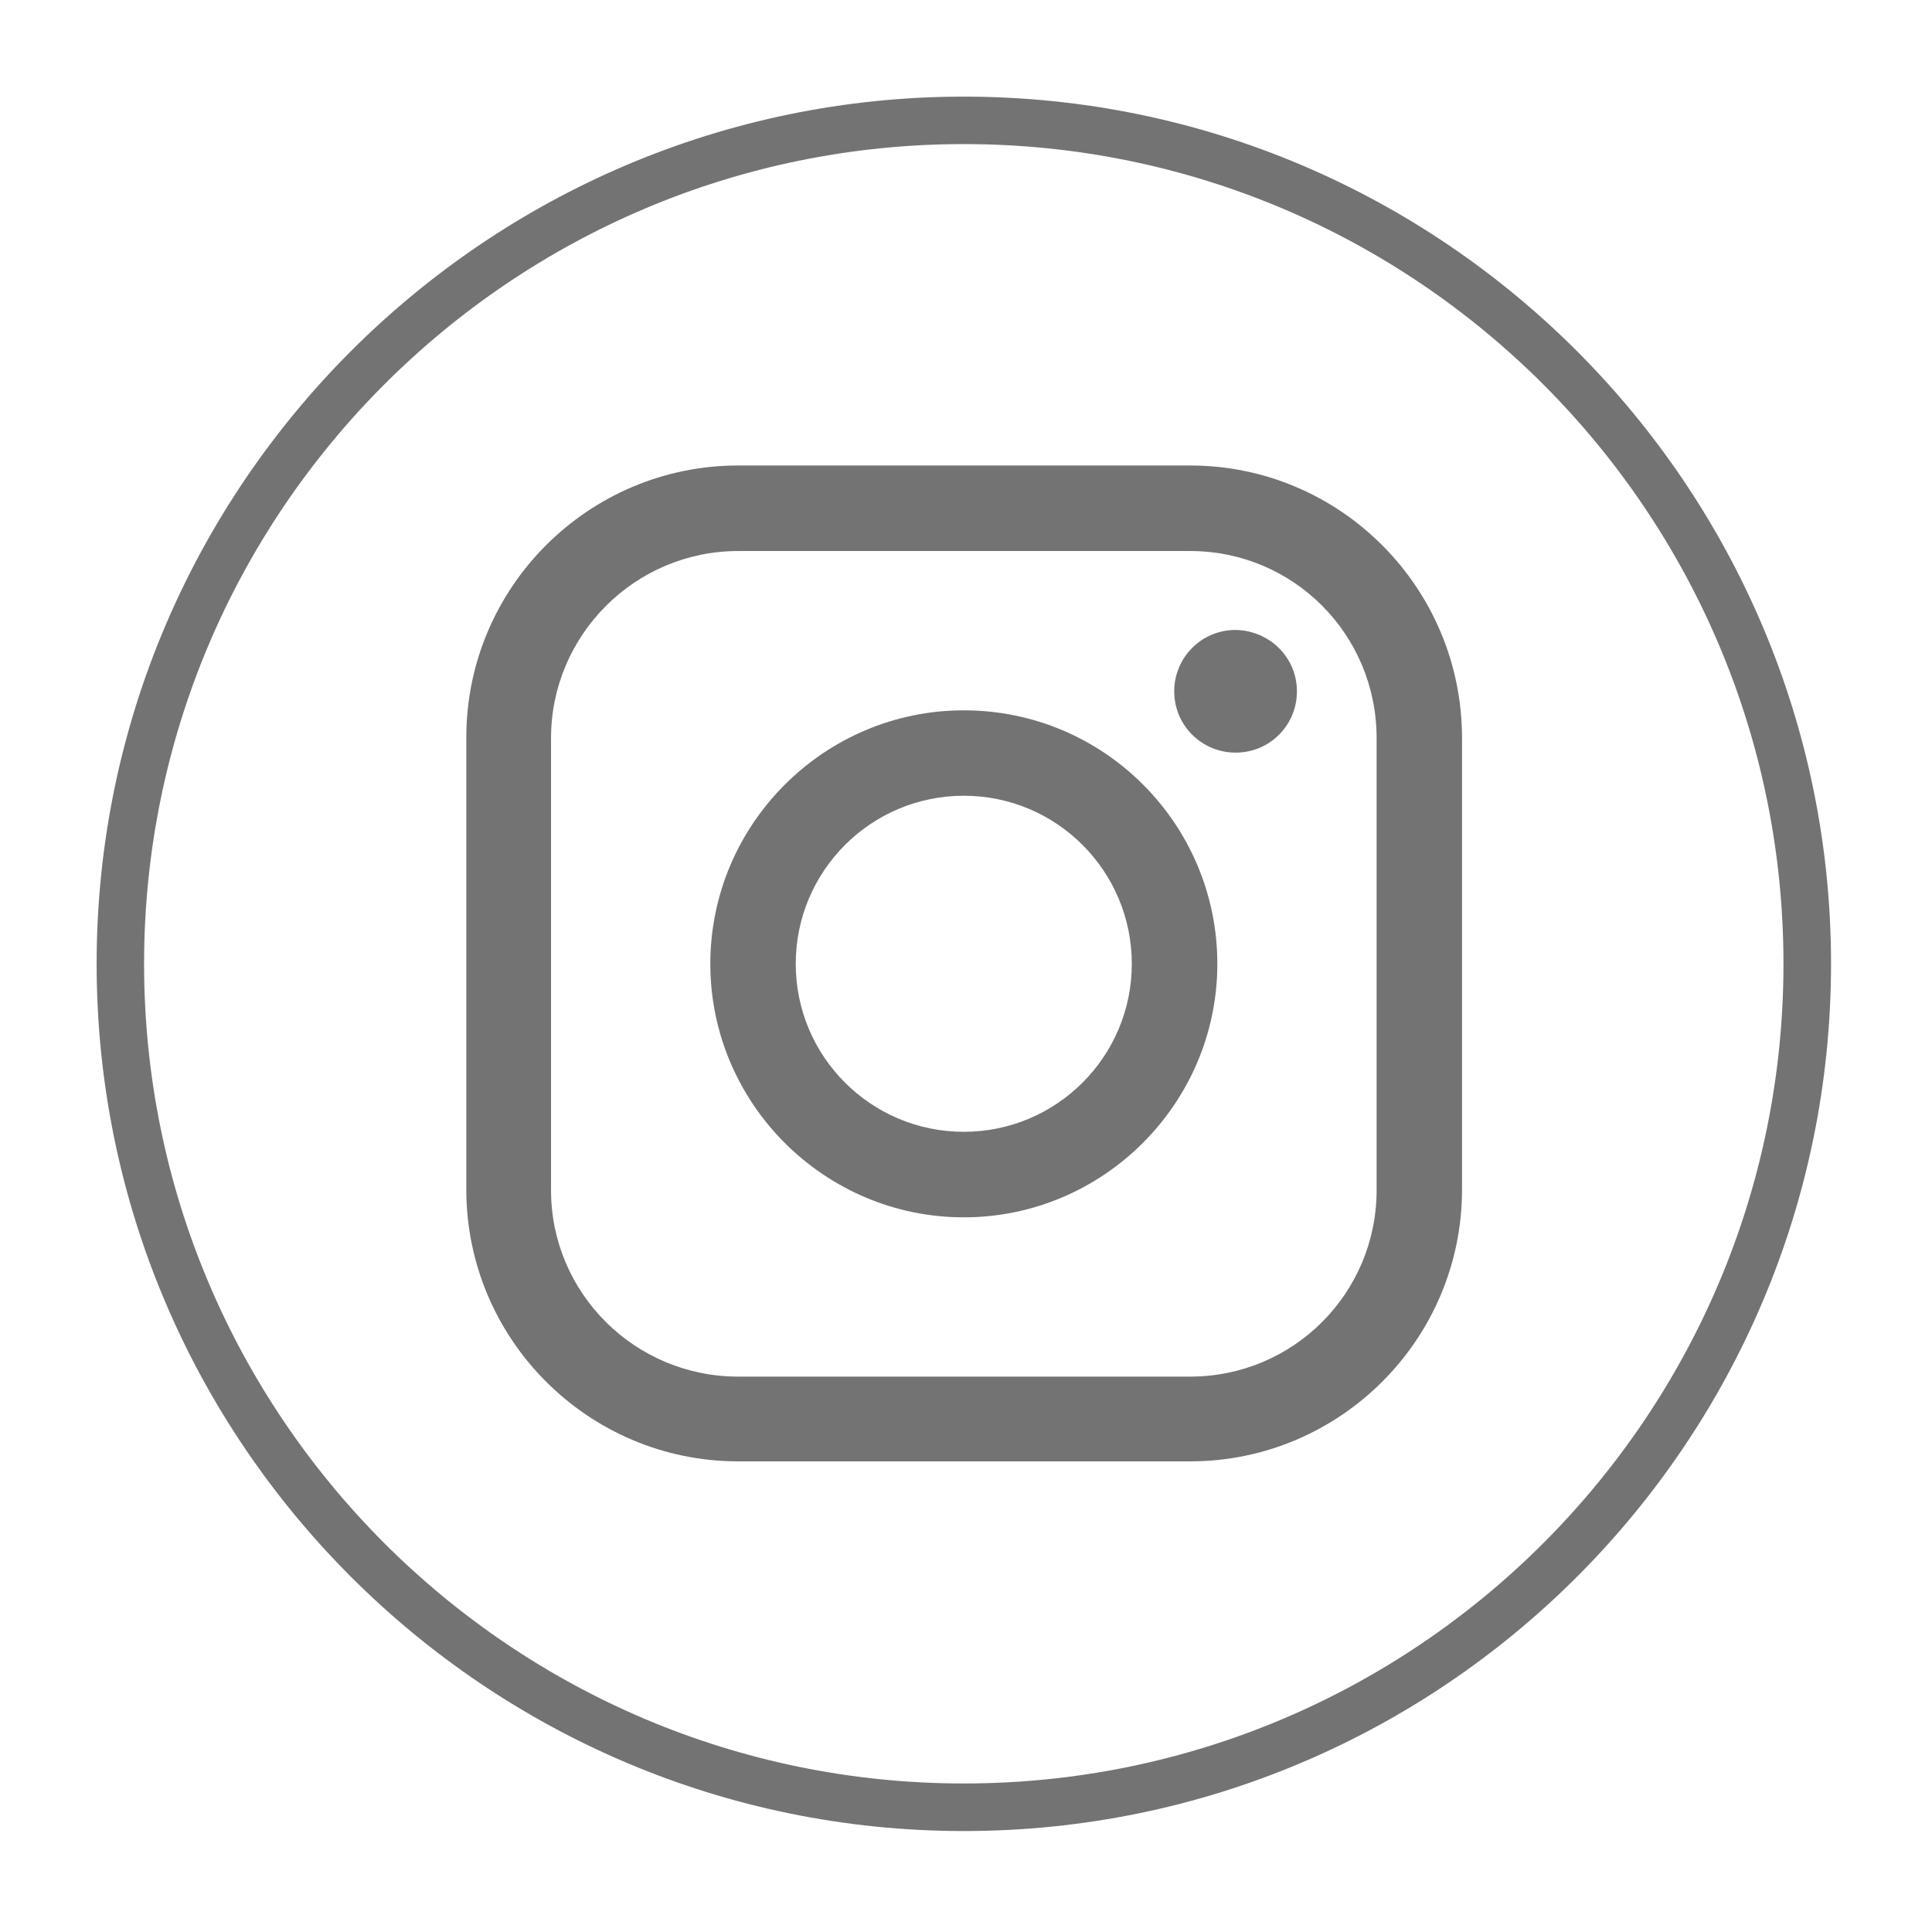 <svg xmlns="http://www.w3.org/2000/svg" xmlns:xlink="http://www.w3.org/1999/xlink" width="88" zoomAndPan="magnify" viewBox="0 0 66 66" height="88" preserveAspectRatio="xMidYMid meet" version="1.0"><defs><clipPath id="c51f3fef38"><path d="M 3.301 3.301 L 62.551 3.301 L 62.551 62.551 L 3.301 62.551 Z M 3.301 3.301 " clip-rule="nonzero"/></clipPath></defs><path fill="#737373" d="M 40.66 15.902 L 25.215 15.902 C 20.098 15.902 15.93 20.07 15.93 25.188 L 15.93 40.637 C 15.93 45.754 20.098 49.922 25.215 49.922 L 40.66 49.922 C 45.777 49.922 49.945 45.754 49.945 40.637 L 49.945 25.215 C 49.945 20.07 45.777 15.902 40.66 15.902 Z M 47.027 40.66 C 47.027 44.18 44.18 47.027 40.66 47.027 L 25.215 47.027 C 21.695 47.027 18.824 44.18 18.824 40.66 L 18.824 25.215 C 18.824 21.695 21.695 18.824 25.215 18.824 L 40.66 18.824 C 44.18 18.824 47.027 21.668 47.027 25.215 Z M 47.027 40.66 " fill-opacity="1" fill-rule="nonzero"/><path fill="#737373" d="M 44.305 23.617 C 44.305 24.766 43.383 25.711 42.211 25.711 C 41.062 25.711 40.113 24.789 40.113 23.617 C 40.113 22.469 41.035 21.52 42.211 21.52 C 43.383 21.543 44.305 22.469 44.305 23.617 Z M 44.305 23.617 " fill-opacity="1" fill-rule="nonzero"/><path fill="#737373" d="M 32.926 24.266 C 28.156 24.266 24.266 28.156 24.266 32.926 C 24.266 37.691 28.156 41.586 32.926 41.586 C 37.691 41.586 41.586 37.691 41.586 32.926 C 41.586 28.156 37.719 24.266 32.926 24.266 Z M 32.926 38.664 C 29.754 38.664 27.184 36.094 27.184 32.926 C 27.184 29.754 29.754 27.184 32.926 27.184 C 36.094 27.184 38.664 29.754 38.664 32.926 C 38.664 36.094 36.094 38.664 32.926 38.664 Z M 32.926 38.664 " fill-opacity="1" fill-rule="nonzero"/><g clip-path="url(#c51f3fef38)"><path fill="#737373" d="M 32.926 62.551 C 16.602 62.551 3.301 49.273 3.301 32.926 C 3.301 16.602 16.602 3.301 32.926 3.301 C 49.273 3.301 62.551 16.602 62.551 32.926 C 62.551 49.273 49.273 62.551 32.926 62.551 Z M 32.926 4.922 C 17.477 4.922 4.922 17.477 4.922 32.926 C 4.922 48.375 17.477 60.926 32.926 60.926 C 48.375 60.926 60.926 48.375 60.926 32.926 C 60.926 17.477 48.375 4.922 32.926 4.922 Z M 32.926 4.922 " fill-opacity="1" fill-rule="nonzero"/></g></svg>